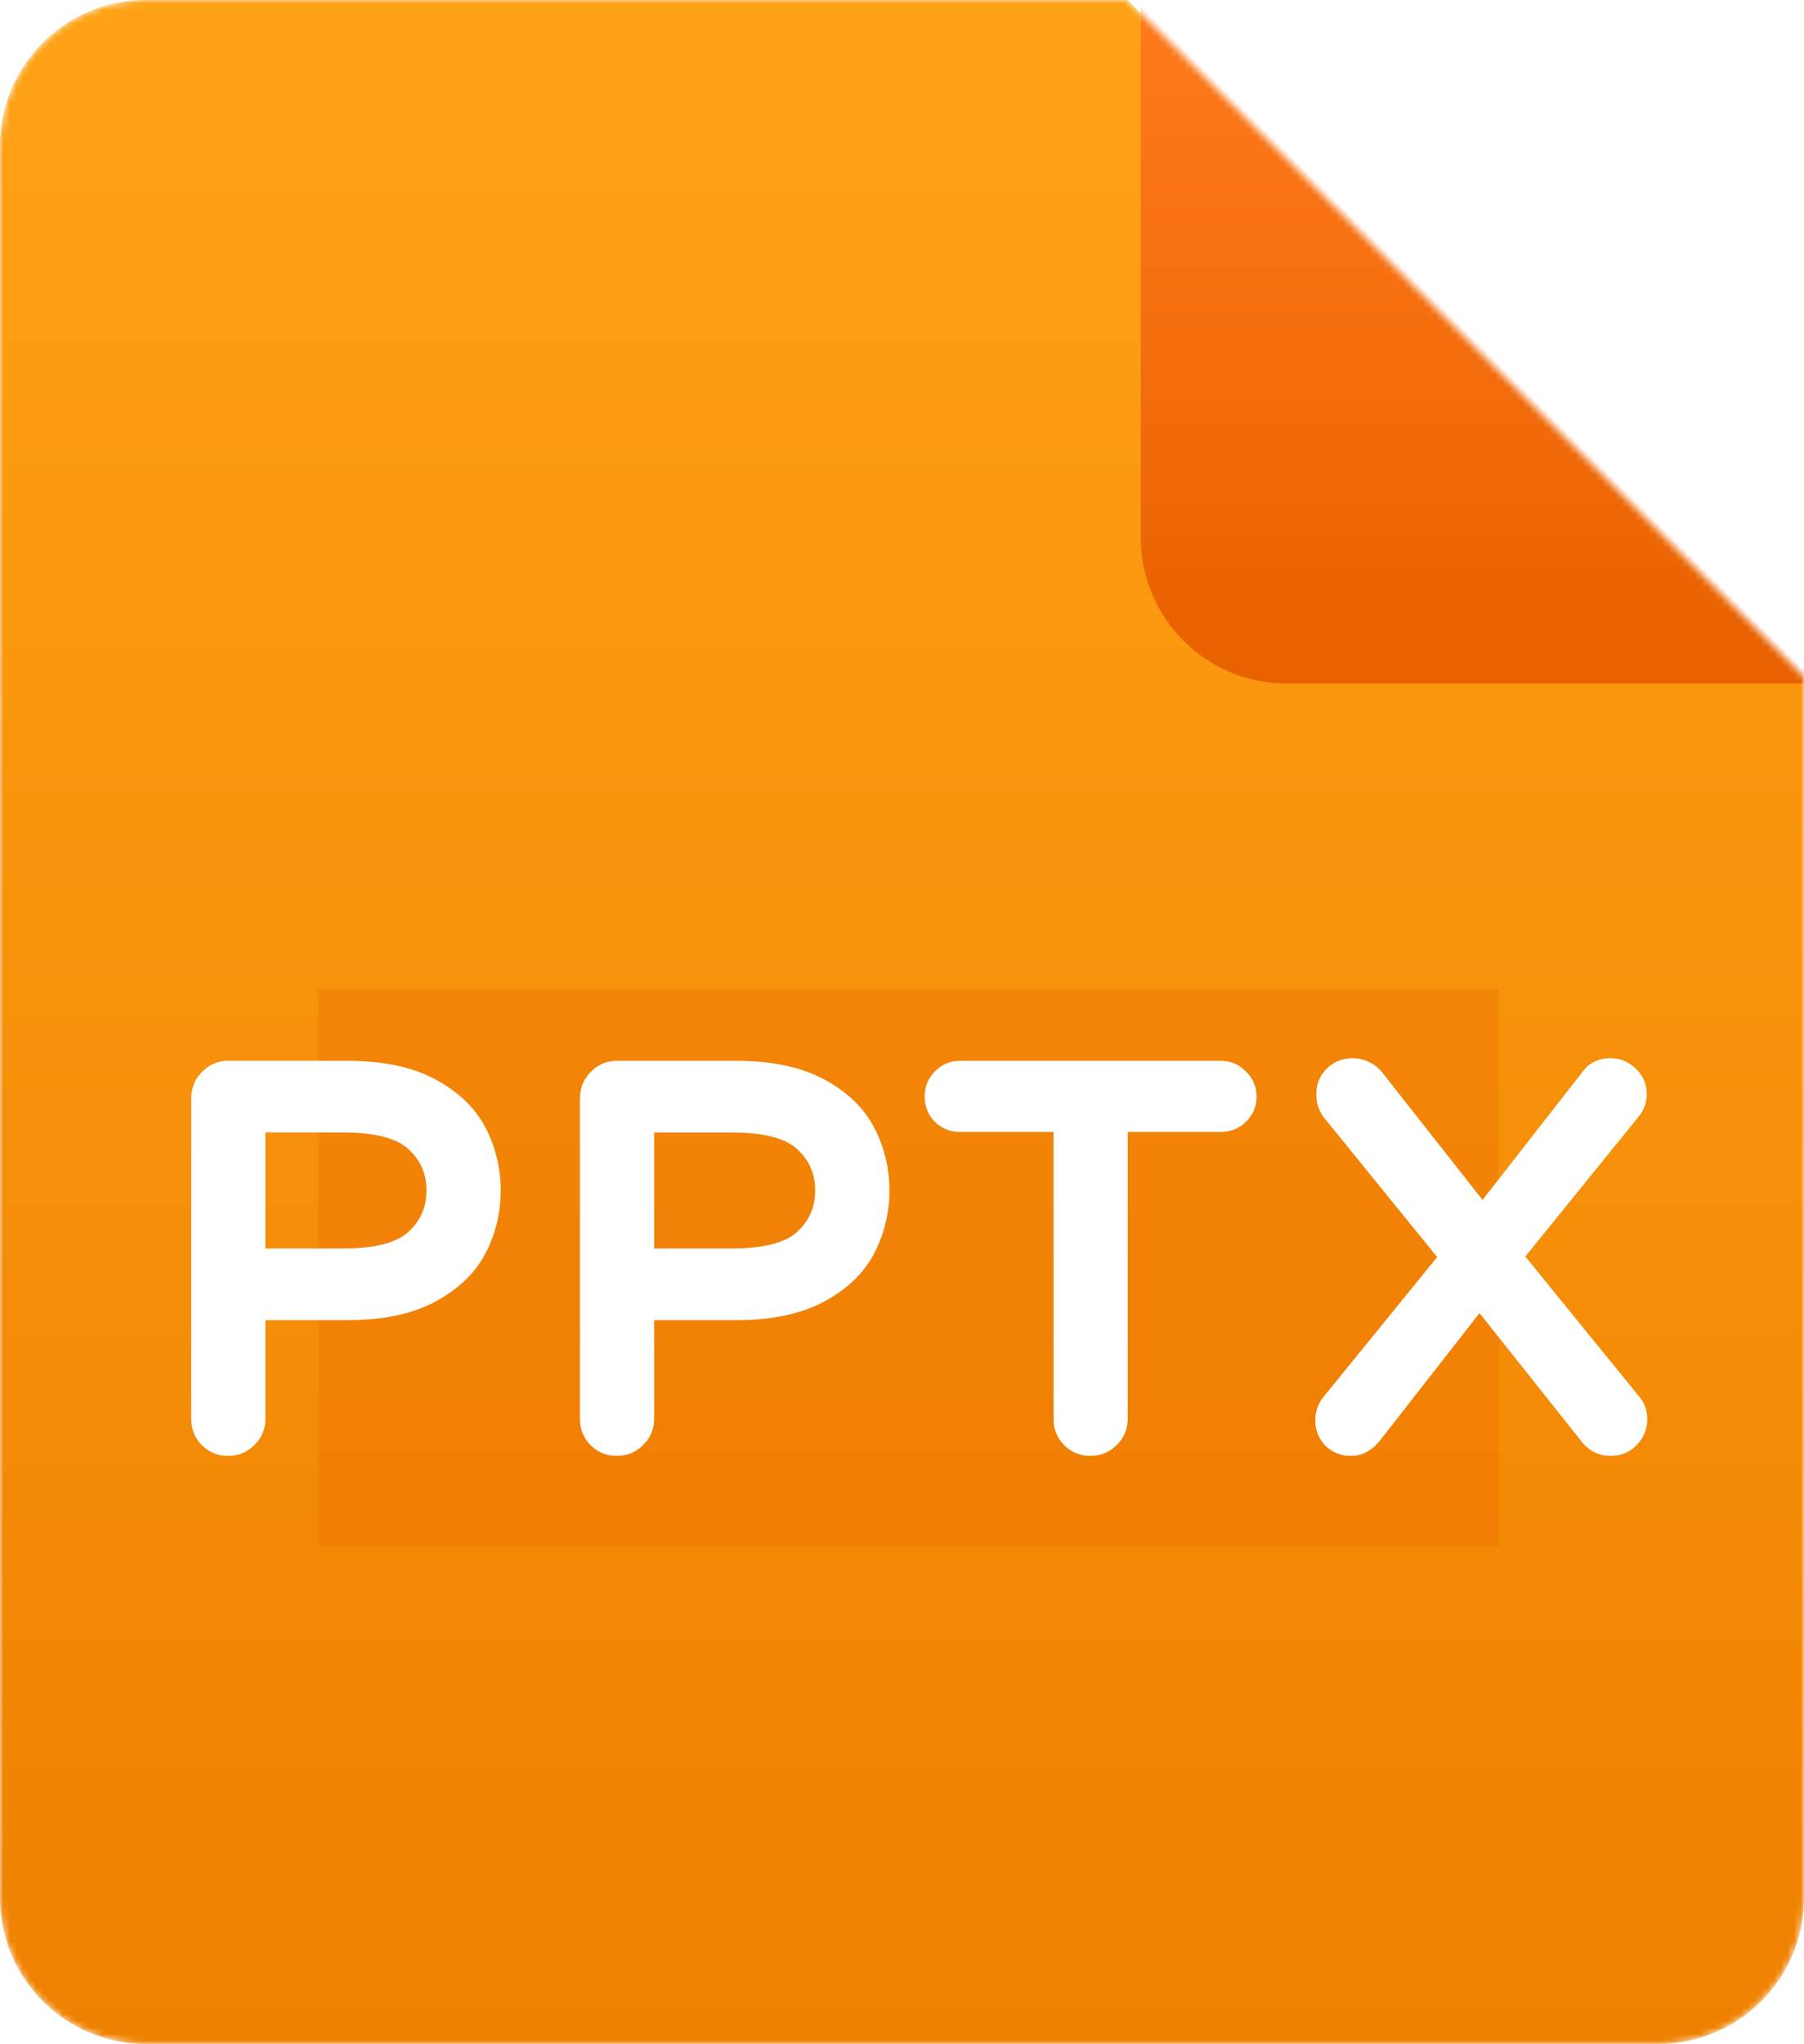<svg width="272" height="308" viewBox="0 0 272 308" fill="none" xmlns="http://www.w3.org/2000/svg">
<mask id="mask0_0_66" style="mask-type:alpha" maskUnits="userSpaceOnUse" x="0" y="0" width="272" height="308">
<path d="M250 308H22C9.85 308 0 298.15 0 286V22C0 9.85 9.85 0 22 0H170L272 102V286C272 298.15 262.15 308 250 308Z" fill="url(#paint0_linear_0_66)"/>
</mask>
<g mask="url(#mask0_0_66)">
<path d="M250 308H22C9.85 308 0 298.15 0 286V22C0 9.85 9.85 0 22 0H170L272 102V286C272 298.15 262.15 308 250 308Z" fill="url(#paint1_linear_0_66)"/>
<g opacity="0.26" filter="url(#filter0_f_0_66)">
<rect x="48" y="149" width="178" height="84" fill="#E66000" style="mix-blend-mode:darken"/>
</g>
<path d="M34.385 217.395C33.385 217.395 32.542 217.053 31.857 216.368C31.173 215.683 30.83 214.841 30.83 213.84V165.492C30.83 164.491 31.173 163.649 31.857 162.964C32.542 162.227 33.385 161.858 34.385 161.858H52.397C57.401 161.858 61.482 162.701 64.642 164.386C67.802 166.071 70.067 168.231 71.436 170.864C72.806 173.497 73.49 176.341 73.49 179.396C73.49 182.451 72.806 185.295 71.436 187.928C70.067 190.561 67.802 192.721 64.642 194.406C61.482 196.091 57.401 196.934 52.397 196.934H38.019V213.84C38.019 214.841 37.651 215.683 36.913 216.368C36.229 217.053 35.386 217.395 34.385 217.395ZM51.686 190.14C57.058 190.14 60.824 189.113 62.983 187.059C65.195 185.005 66.301 182.451 66.301 179.396C66.301 176.341 65.195 173.787 62.983 171.733C60.824 169.679 57.058 168.652 51.686 168.652H38.019V190.14H51.686ZM92.993 217.395C91.993 217.395 91.15 217.053 90.466 216.368C89.781 215.683 89.439 214.841 89.439 213.84V165.492C89.439 164.491 89.781 163.649 90.466 162.964C91.15 162.227 91.993 161.858 92.993 161.858H111.006C116.009 161.858 120.091 162.701 123.251 164.386C126.411 166.071 128.675 168.231 130.045 170.864C131.414 173.497 132.099 176.341 132.099 179.396C132.099 182.451 131.414 185.295 130.045 187.928C128.675 190.561 126.411 192.721 123.251 194.406C120.091 196.091 116.009 196.934 111.006 196.934H96.627V213.84C96.627 214.841 96.259 215.683 95.522 216.368C94.837 217.053 93.994 217.395 92.993 217.395ZM110.295 190.14C115.667 190.14 119.432 189.113 121.592 187.059C123.804 185.005 124.91 182.451 124.91 179.396C124.91 176.341 123.804 173.787 121.592 171.733C119.432 169.679 115.667 168.652 110.295 168.652H96.627V190.14H110.295ZM164.4 217.395C163.399 217.395 162.556 217.053 161.872 216.368C161.187 215.683 160.845 214.841 160.845 213.84V168.573H144.729C143.781 168.573 142.991 168.257 142.359 167.625C141.727 166.993 141.411 166.203 141.411 165.255C141.411 164.307 141.727 163.517 142.359 162.885C142.991 162.2 143.781 161.858 144.729 161.858H184.071C185.019 161.858 185.809 162.2 186.441 162.885C187.125 163.517 187.468 164.307 187.468 165.255C187.468 166.203 187.125 166.993 186.441 167.625C185.809 168.257 185.019 168.573 184.071 168.573H168.034V213.84C168.034 214.841 167.665 215.683 166.928 216.368C166.243 217.053 165.4 217.395 164.4 217.395ZM203.626 217.395C202.73 217.395 201.94 217.079 201.256 216.447C200.624 215.762 200.308 214.972 200.308 214.077C200.308 213.234 200.545 212.497 201.019 211.865L219.268 189.429L201.177 167.151C200.703 166.519 200.466 165.782 200.466 164.939C200.466 163.938 200.782 163.122 201.414 162.49C202.098 161.805 202.941 161.463 203.942 161.463C204.521 161.463 205.074 161.595 205.601 161.858C206.127 162.121 206.549 162.464 206.865 162.885L223.534 184.057L240.203 162.727C240.782 161.884 241.651 161.463 242.81 161.463C243.758 161.463 244.574 161.805 245.259 162.49C245.943 163.122 246.286 163.912 246.286 164.86C246.286 165.597 246.075 166.256 245.654 166.835L227.405 189.35L245.654 211.786C246.128 212.313 246.365 212.997 246.365 213.84C246.365 214.841 246.022 215.683 245.338 216.368C244.706 217.053 243.863 217.395 242.81 217.395C241.651 217.395 240.703 216.895 239.966 215.894L223.06 194.643L206.391 215.973C205.601 216.921 204.679 217.395 203.626 217.395Z" fill="white"/>
<path d="M31.857 216.368L33.272 214.954L33.272 214.954L31.857 216.368ZM31.857 162.964L33.272 164.378L33.298 164.352L33.323 164.325L31.857 162.964ZM64.642 164.386L65.584 162.621L64.642 164.386ZM71.436 170.864L69.662 171.787L69.662 171.787L71.436 170.864ZM71.436 187.928L69.662 187.005L69.662 187.005L71.436 187.928ZM64.642 194.406L65.584 196.171L64.642 194.406ZM38.019 196.934V194.934H36.019V196.934H38.019ZM36.913 216.368L35.553 214.902L35.525 214.928L35.499 214.954L36.913 216.368ZM62.983 187.059L61.623 185.593L61.614 185.602L61.605 185.61L62.983 187.059ZM62.983 171.733L61.605 173.182L61.614 173.19L61.623 173.199L62.983 171.733ZM38.019 168.652V166.652H36.019V168.652H38.019ZM38.019 190.14H36.019V192.14H38.019V190.14ZM34.385 215.395C33.895 215.395 33.567 215.25 33.272 214.954L30.443 217.782C31.517 218.856 32.874 219.395 34.385 219.395V215.395ZM33.272 214.954C32.976 214.658 32.83 214.33 32.83 213.84H28.83C28.83 215.351 29.37 216.709 30.443 217.782L33.272 214.954ZM32.83 213.84V165.492H28.83V213.84H32.83ZM32.83 165.492C32.83 165.002 32.976 164.674 33.272 164.378L30.443 161.55C29.37 162.623 28.83 163.981 28.83 165.492H32.83ZM33.323 164.325C33.632 163.993 33.944 163.858 34.385 163.858V159.858C32.825 159.858 31.453 160.461 30.392 161.603L33.323 164.325ZM34.385 163.858H52.397V159.858H34.385V163.858ZM52.397 163.858C57.196 163.858 60.923 164.669 63.701 166.151L65.584 162.621C62.042 160.732 57.606 159.858 52.397 159.858V163.858ZM63.701 166.151C66.58 167.686 68.515 169.58 69.662 171.787L73.211 169.941C71.62 166.881 69.025 164.457 65.584 162.621L63.701 166.151ZM69.662 171.787C70.879 174.127 71.49 176.653 71.49 179.396H75.49C75.49 176.03 74.733 172.868 73.211 169.941L69.662 171.787ZM71.49 179.396C71.49 182.139 70.879 184.665 69.662 187.005L73.211 188.851C74.733 185.924 75.49 182.762 75.49 179.396H71.49ZM69.662 187.005C68.515 189.212 66.58 191.106 63.701 192.641L65.584 196.171C69.025 194.335 71.62 191.911 73.211 188.851L69.662 187.005ZM63.701 192.641C60.923 194.123 57.196 194.934 52.397 194.934V198.934C57.606 198.934 62.042 198.06 65.584 196.171L63.701 192.641ZM52.397 194.934H38.019V198.934H52.397V194.934ZM36.019 196.934V213.84H40.019V196.934H36.019ZM36.019 213.84C36.019 214.281 35.885 214.594 35.553 214.902L38.274 217.834C39.417 216.773 40.019 215.4 40.019 213.84H36.019ZM35.499 214.954C35.203 215.25 34.876 215.395 34.385 215.395V219.395C35.897 219.395 37.254 218.856 38.328 217.782L35.499 214.954ZM51.686 192.14C57.198 192.14 61.628 191.109 64.362 188.508L61.605 185.61C60.02 187.117 56.918 188.14 51.686 188.14V192.14ZM64.344 188.525C66.969 186.087 68.301 182.999 68.301 179.396H64.301C64.301 181.902 63.422 183.923 61.623 185.593L64.344 188.525ZM68.301 179.396C68.301 175.793 66.969 172.705 64.344 170.267L61.623 173.199C63.422 174.869 64.301 176.89 64.301 179.396H68.301ZM64.362 170.284C61.628 167.683 57.198 166.652 51.686 166.652V170.652C56.918 170.652 60.02 171.675 61.605 173.182L64.362 170.284ZM51.686 166.652H38.019V170.652H51.686V166.652ZM36.019 168.652V190.14H40.019V168.652H36.019ZM38.019 192.14H51.686V188.14H38.019V192.14ZM90.466 216.368L91.88 214.954L91.88 214.954L90.466 216.368ZM90.466 162.964L91.88 164.378L91.906 164.352L91.931 164.325L90.466 162.964ZM123.251 164.386L124.192 162.621L123.251 164.386ZM130.045 170.864L128.27 171.787L128.27 171.787L130.045 170.864ZM130.045 187.928L128.27 187.005L128.27 187.005L130.045 187.928ZM123.251 194.406L124.192 196.171L123.251 194.406ZM96.627 196.934V194.934H94.627V196.934H96.627ZM95.522 216.368L94.161 214.902L94.133 214.928L94.107 214.954L95.522 216.368ZM121.592 187.059L120.231 185.593L120.222 185.602L120.213 185.61L121.592 187.059ZM121.592 171.733L120.213 173.182L120.222 173.19L120.231 173.199L121.592 171.733ZM96.627 168.652V166.652H94.627V168.652H96.627ZM96.627 190.14H94.627V192.14H96.627V190.14ZM92.993 215.395C92.504 215.395 92.175 215.25 91.88 214.954L89.051 217.782C90.125 218.856 91.482 219.395 92.993 219.395V215.395ZM91.88 214.954C91.584 214.658 91.439 214.33 91.439 213.84H87.439C87.439 215.351 87.978 216.709 89.051 217.782L91.88 214.954ZM91.439 213.84V165.492H87.439V213.84H91.439ZM91.439 165.492C91.439 165.002 91.584 164.674 91.88 164.378L89.051 161.55C87.978 162.623 87.439 163.981 87.439 165.492H91.439ZM91.931 164.325C92.24 163.993 92.552 163.858 92.993 163.858V159.858C91.433 159.858 90.061 160.461 89 161.603L91.931 164.325ZM92.993 163.858H111.006V159.858H92.993V163.858ZM111.006 163.858C115.804 163.858 119.531 164.669 122.309 166.151L124.192 162.621C120.65 160.732 116.214 159.858 111.006 159.858V163.858ZM122.309 166.151C125.188 167.686 127.123 169.58 128.27 171.787L131.819 169.941C130.228 166.881 127.633 164.457 124.192 162.621L122.309 166.151ZM128.27 171.787C129.487 174.127 130.099 176.653 130.099 179.396H134.099C134.099 176.03 133.341 172.868 131.819 169.941L128.27 171.787ZM130.099 179.396C130.099 182.139 129.487 184.665 128.27 187.005L131.819 188.851C133.341 185.924 134.099 182.762 134.099 179.396H130.099ZM128.27 187.005C127.123 189.212 125.188 191.106 122.309 192.641L124.192 196.171C127.633 194.335 130.228 191.911 131.819 188.851L128.27 187.005ZM122.309 192.641C119.531 194.123 115.804 194.934 111.006 194.934V198.934C116.214 198.934 120.65 198.06 124.192 196.171L122.309 192.641ZM111.006 194.934H96.627V198.934H111.006V194.934ZM94.627 196.934V213.84H98.627V196.934H94.627ZM94.627 213.84C94.627 214.281 94.493 214.594 94.161 214.902L96.882 217.834C98.025 216.773 98.627 215.4 98.627 213.84H94.627ZM94.107 214.954C93.811 215.25 93.484 215.395 92.993 215.395V219.395C94.505 219.395 95.862 218.856 96.936 217.782L94.107 214.954ZM110.295 192.14C115.807 192.14 120.236 191.109 122.97 188.508L120.213 185.61C118.628 187.117 115.527 188.14 110.295 188.14V192.14ZM122.952 188.525C125.577 186.087 126.91 182.999 126.91 179.396H122.91C122.91 181.902 122.03 183.923 120.231 185.593L122.952 188.525ZM126.91 179.396C126.91 175.793 125.577 172.705 122.952 170.267L120.231 173.199C122.03 174.869 122.91 176.89 122.91 179.396H126.91ZM122.97 170.284C120.236 167.683 115.807 166.652 110.295 166.652V170.652C115.527 170.652 118.628 171.675 120.213 173.182L122.97 170.284ZM110.295 166.652H96.627V170.652H110.295V166.652ZM94.627 168.652V190.14H98.627V168.652H94.627ZM96.627 192.14H110.295V188.14H96.627V192.14ZM161.872 216.368L160.457 217.782L161.872 216.368ZM160.845 168.573H162.845V166.573H160.845V168.573ZM142.359 167.625L140.944 169.039L140.944 169.039L142.359 167.625ZM142.359 162.885L143.773 164.299L143.801 164.271L143.828 164.242L142.359 162.885ZM186.441 162.885L184.971 164.242L185.025 164.3L185.084 164.355L186.441 162.885ZM186.441 167.625L185.084 166.155L185.055 166.183L185.026 166.211L186.441 167.625ZM168.034 168.573V166.573H166.034V168.573H168.034ZM166.928 216.368L165.567 214.902L165.54 214.928L165.513 214.954L166.928 216.368ZM164.4 215.395C163.91 215.395 163.582 215.25 163.286 214.954L160.457 217.782C161.531 218.856 162.888 219.395 164.4 219.395V215.395ZM163.286 214.954C162.99 214.658 162.845 214.33 162.845 213.84H158.845C158.845 215.351 159.384 216.709 160.457 217.782L163.286 214.954ZM162.845 213.84V168.573H158.845V213.84H162.845ZM160.845 166.573H144.729V170.573H160.845V166.573ZM144.729 166.573C144.275 166.573 144.005 166.443 143.773 166.211L140.944 169.039C141.976 170.071 143.286 170.573 144.729 170.573V166.573ZM143.773 166.211C143.54 165.978 143.411 165.708 143.411 165.255H139.411C139.411 166.698 139.913 168.008 140.944 169.039L143.773 166.211ZM143.411 165.255C143.411 164.802 143.54 164.532 143.773 164.299L140.944 161.471C139.913 162.502 139.411 163.812 139.411 165.255H143.411ZM143.828 164.242C144.074 163.975 144.328 163.858 144.729 163.858V159.858C143.234 159.858 141.907 160.426 140.889 161.528L143.828 164.242ZM144.729 163.858H184.071V159.858H144.729V163.858ZM184.071 163.858C184.472 163.858 184.725 163.975 184.971 164.242L187.91 161.528C186.892 160.426 185.566 159.858 184.071 159.858V163.858ZM185.084 164.355C185.351 164.601 185.468 164.854 185.468 165.255H189.468C189.468 163.76 188.9 162.433 187.797 161.415L185.084 164.355ZM185.468 165.255C185.468 165.656 185.351 165.909 185.084 166.155L187.797 169.095C188.9 168.077 189.468 166.75 189.468 165.255H185.468ZM185.026 166.211C184.794 166.443 184.524 166.573 184.071 166.573V170.573C185.513 170.573 186.823 170.071 187.855 169.039L185.026 166.211ZM184.071 166.573H168.034V170.573H184.071V166.573ZM166.034 168.573V213.84H170.034V168.573H166.034ZM166.034 213.84C166.034 214.281 165.899 214.594 165.567 214.902L168.289 217.834C169.431 216.773 170.034 215.4 170.034 213.84H166.034ZM165.513 214.954C165.218 215.25 164.89 215.395 164.4 215.395V219.395C165.911 219.395 167.268 218.856 168.342 217.782L165.513 214.954ZM201.256 216.447L199.786 217.804L199.84 217.862L199.899 217.917L201.256 216.447ZM201.019 211.865L199.467 210.603L199.442 210.634L199.419 210.665L201.019 211.865ZM219.268 189.429L220.819 190.691L221.845 189.43L220.82 188.168L219.268 189.429ZM201.177 167.151L199.577 168.351L199.6 168.382L199.624 168.412L201.177 167.151ZM201.414 162.49L199.999 161.076L199.999 161.076L201.414 162.49ZM205.601 161.858L206.495 160.069L206.495 160.069L205.601 161.858ZM206.865 162.885L205.265 164.085L205.279 164.104L205.293 164.122L206.865 162.885ZM223.534 184.057L221.962 185.294L223.539 187.298L225.109 185.289L223.534 184.057ZM240.203 162.727L241.778 163.959L241.816 163.91L241.851 163.86L240.203 162.727ZM245.259 162.49L243.844 163.904L243.873 163.932L243.902 163.96L245.259 162.49ZM245.654 166.835L247.207 168.094L247.24 168.054L247.271 168.011L245.654 166.835ZM227.405 189.35L225.851 188.091L224.828 189.352L225.853 190.612L227.405 189.35ZM245.654 211.786L244.102 213.048L244.134 213.087L244.167 213.124L245.654 211.786ZM245.338 216.368L243.923 214.954L243.895 214.982L243.868 215.011L245.338 216.368ZM239.966 215.894L241.576 214.708L241.554 214.678L241.531 214.649L239.966 215.894ZM223.06 194.643L224.625 193.398L223.046 191.413L221.484 193.411L223.06 194.643ZM206.391 215.973L207.927 217.253L207.947 217.229L207.966 217.205L206.391 215.973ZM203.626 215.395C203.255 215.395 202.944 215.284 202.612 214.977L199.899 217.917C200.937 218.874 202.205 219.395 203.626 219.395V215.395ZM202.725 215.09C202.419 214.759 202.308 214.447 202.308 214.077H198.308C198.308 215.497 198.828 216.766 199.786 217.804L202.725 215.09ZM202.308 214.077C202.308 213.636 202.422 213.327 202.619 213.065L199.419 210.665C198.667 211.667 198.308 212.832 198.308 214.077H202.308ZM202.57 213.127L220.819 190.691L217.716 188.167L199.467 210.603L202.57 213.127ZM220.82 188.168L202.729 165.89L199.624 168.412L217.715 190.69L220.82 188.168ZM202.777 165.951C202.58 165.689 202.466 165.38 202.466 164.939H198.466C198.466 166.184 198.825 167.349 199.577 168.351L202.777 165.951ZM202.466 164.939C202.466 164.399 202.617 164.115 202.828 163.904L199.999 161.076C198.946 162.129 198.466 163.477 198.466 164.939H202.466ZM202.828 163.904C203.124 163.608 203.452 163.463 203.942 163.463V159.463C202.43 159.463 201.073 160.002 199.999 161.076L202.828 163.904ZM203.942 163.463C204.205 163.463 204.453 163.52 204.706 163.647L206.495 160.069C205.695 159.669 204.837 159.463 203.942 159.463V163.463ZM204.706 163.647C204.988 163.788 205.156 163.94 205.265 164.085L208.465 161.685C207.941 160.987 207.266 160.455 206.495 160.069L204.706 163.647ZM205.293 164.122L221.962 185.294L225.105 182.82L208.436 161.648L205.293 164.122ZM225.109 185.289L241.778 163.959L238.627 161.495L221.958 182.825L225.109 185.289ZM241.851 163.86C242.003 163.639 242.208 163.463 242.81 163.463V159.463C241.094 159.463 239.561 160.13 238.555 161.594L241.851 163.86ZM242.81 163.463C243.215 163.463 243.526 163.586 243.844 163.904L246.673 161.076C245.622 160.025 244.301 159.463 242.81 159.463V163.463ZM243.902 163.96C244.169 164.206 244.286 164.459 244.286 164.86H248.286C248.286 163.365 247.718 162.038 246.615 161.02L243.902 163.96ZM244.286 164.86C244.286 165.188 244.201 165.432 244.036 165.659L247.271 168.011C247.949 167.08 248.286 166.007 248.286 164.86H244.286ZM244.1 165.576L225.851 188.091L228.958 190.609L247.207 168.094L244.1 165.576ZM225.853 190.612L244.102 213.048L247.205 210.524L228.956 188.088L225.853 190.612ZM244.167 213.124C244.25 213.216 244.365 213.393 244.365 213.84H248.365C248.365 212.602 248.005 211.409 247.14 210.448L244.167 213.124ZM244.365 213.84C244.365 214.33 244.219 214.658 243.923 214.954L246.752 217.782C247.825 216.709 248.365 215.351 248.365 213.84H244.365ZM243.868 215.011C243.666 215.23 243.385 215.395 242.81 215.395V219.395C244.341 219.395 245.745 218.875 246.807 217.725L243.868 215.011ZM242.81 215.395C242.338 215.395 241.968 215.24 241.576 214.708L238.356 217.08C239.438 218.549 240.963 219.395 242.81 219.395V215.395ZM241.531 214.649L224.625 193.398L221.494 195.888L238.4 217.139L241.531 214.649ZM221.484 193.411L204.815 214.741L207.966 217.205L224.635 195.875L221.484 193.411ZM204.854 214.693C204.372 215.272 203.981 215.395 203.626 215.395V219.395C205.377 219.395 206.83 218.57 207.927 217.253L204.854 214.693Z" fill="white"/>
<g filter="url(#filter1_d_0_66)">
<path d="M272 102H192C179.85 102 170 92.15 170 80V0L272 102Z" fill="url(#paint2_linear_0_66)"/>
</g>
</g>
<defs>
<filter id="filter0_f_0_66" x="9" y="110" width="256" height="162" filterUnits="userSpaceOnUse" color-interpolation-filters="sRGB">
<feFlood flood-opacity="0" result="BackgroundImageFix"/>
<feBlend mode="normal" in="SourceGraphic" in2="BackgroundImageFix" result="shape"/>
<feGaussianBlur stdDeviation="19.5" result="effect1_foregroundBlur_0_66"/>
</filter>
<filter id="filter1_d_0_66" x="147" y="-24" width="152" height="152" filterUnits="userSpaceOnUse" color-interpolation-filters="sRGB">
<feFlood flood-opacity="0" result="BackgroundImageFix"/>
<feColorMatrix in="SourceAlpha" type="matrix" values="0 0 0 0 0 0 0 0 0 0 0 0 0 0 0 0 0 0 127 0" result="hardAlpha"/>
<feOffset dx="2" dy="1"/>
<feGaussianBlur stdDeviation="12.5"/>
<feColorMatrix type="matrix" values="0 0 0 0 0 0 0 0 0 0 0 0 0 0 0 0 0 0 0.33 0"/>
<feBlend mode="normal" in2="BackgroundImageFix" result="effect1_dropShadow_0_66"/>
<feBlend mode="normal" in="SourceGraphic" in2="effect1_dropShadow_0_66" result="shape"/>
</filter>
<linearGradient id="paint0_linear_0_66" x1="136" y1="0" x2="136" y2="308" gradientUnits="userSpaceOnUse">
<stop stop-color="#FF7979"/>
<stop offset="1" stop-color="#E85555"/>
</linearGradient>
<linearGradient id="paint1_linear_0_66" x1="136" y1="0" x2="136" y2="308" gradientUnits="userSpaceOnUse">
<stop stop-color="#FFA216"/>
<stop offset="1" stop-color="#EF8100"/>
</linearGradient>
<linearGradient id="paint2_linear_0_66" x1="221" y1="0" x2="221" y2="102" gradientUnits="userSpaceOnUse">
<stop stop-color="#FF7A1B"/>
<stop offset="1" stop-color="#E86100"/>
</linearGradient>
</defs>
</svg>
